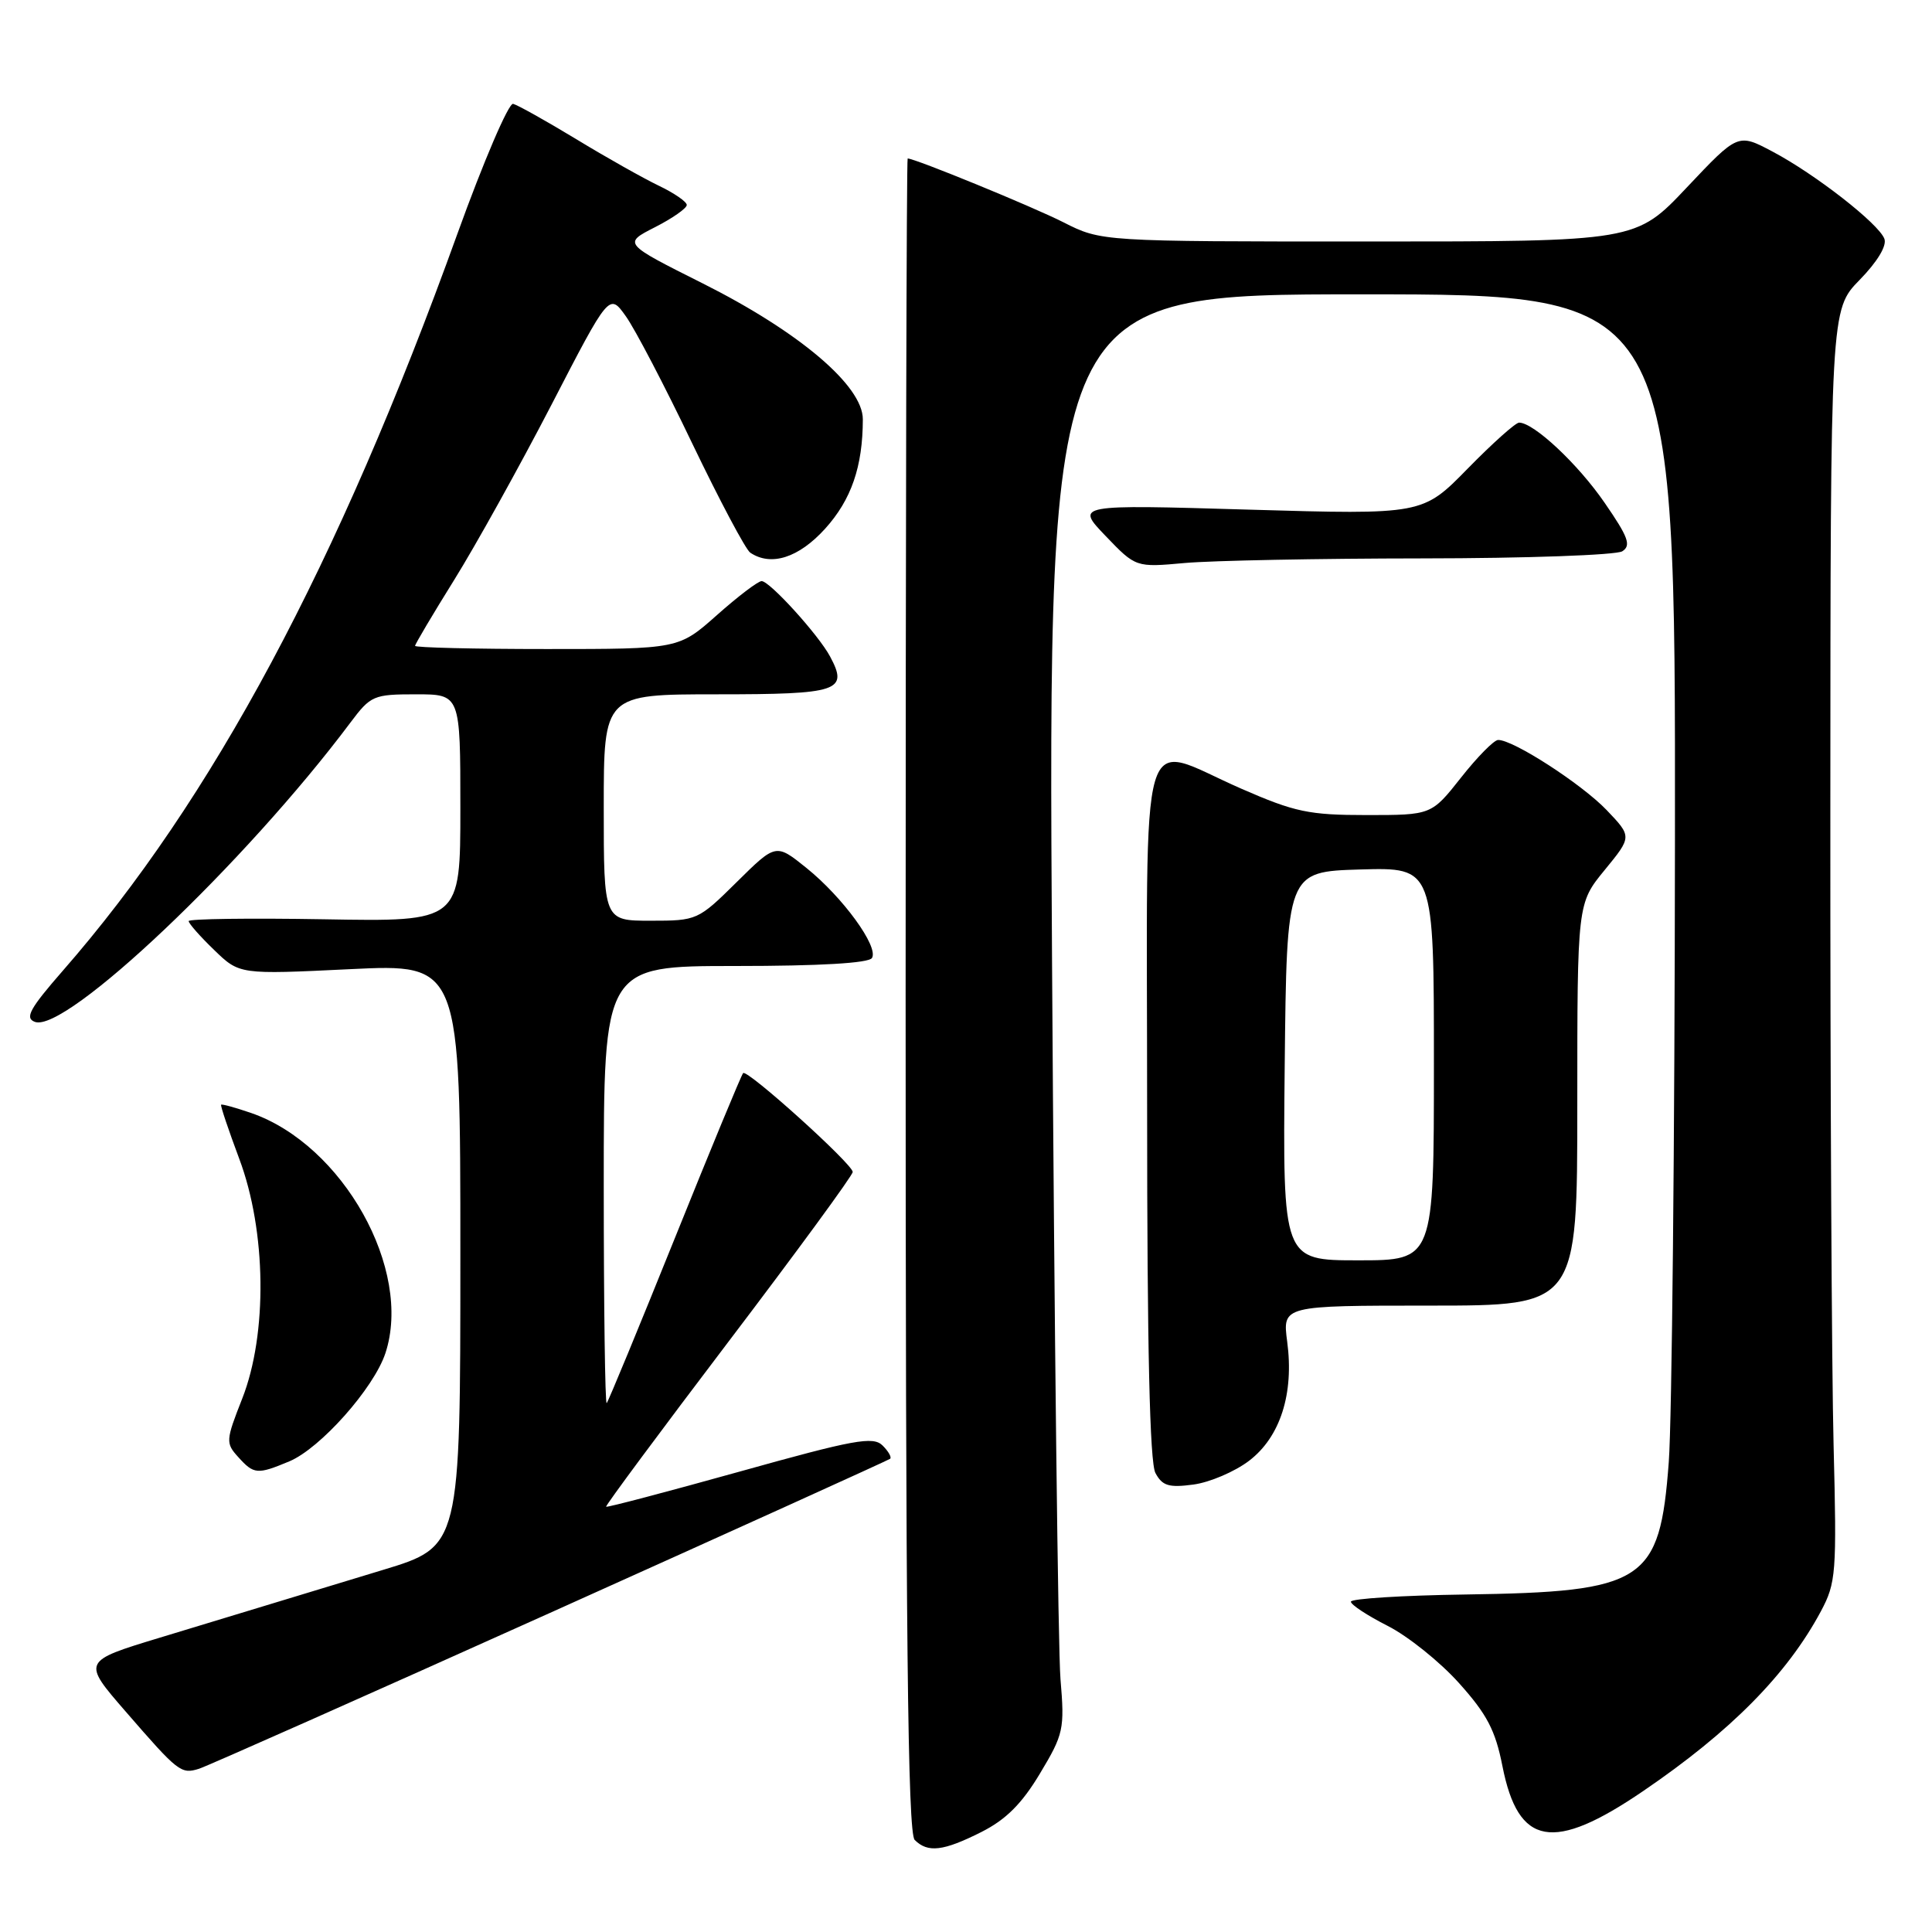 <?xml version="1.0" encoding="UTF-8" standalone="no"?>
<!DOCTYPE svg PUBLIC "-//W3C//DTD SVG 1.1//EN" "http://www.w3.org/Graphics/SVG/1.1/DTD/svg11.dtd" >
<svg xmlns="http://www.w3.org/2000/svg" xmlns:xlink="http://www.w3.org/1999/xlink" version="1.1" viewBox="0 0 256 256">
 <g >
 <path fill="currentColor"
d=" M 130.04 242.75 C 133.29 241.11 135.40 239.01 137.80 235.00 C 140.93 229.79 141.08 229.13 140.52 222.50 C 140.20 218.65 139.70 175.79 139.40 127.25 C 138.86 39.00 138.86 39.00 180.43 39.00 C 222.00 39.00 222.00 39.00 221.94 111.25 C 221.91 150.99 221.54 188.11 221.12 193.75 C 219.93 209.65 217.96 210.93 194.15 211.28 C 185.82 211.40 179.00 211.83 179.00 212.23 C 179.00 212.64 181.19 214.07 183.86 215.43 C 186.53 216.78 190.79 220.19 193.32 223.01 C 197.03 227.14 198.15 229.28 199.08 234.02 C 201.18 244.65 205.79 245.47 217.75 237.31 C 229.32 229.43 236.81 221.85 241.28 213.50 C 243.29 209.73 243.39 208.46 242.96 191.50 C 242.71 181.60 242.51 143.70 242.53 107.27 C 242.55 41.04 242.55 41.04 246.41 37.09 C 248.77 34.67 250.04 32.56 249.69 31.64 C 248.92 29.62 240.52 23.07 234.86 20.08 C 230.29 17.66 230.29 17.66 223.52 24.83 C 216.76 32.00 216.76 32.00 181.35 32.00 C 145.93 32.00 145.93 32.00 140.90 29.45 C 136.77 27.36 121.25 21.00 120.27 21.00 C 120.12 21.00 120.00 70.86 120.00 131.80 C 120.00 216.64 120.28 242.88 121.20 243.80 C 122.94 245.54 125.00 245.29 130.04 242.75 Z  M 72.87 213.72 C 97.42 202.68 117.70 193.49 117.94 193.30 C 118.18 193.11 117.73 192.31 116.94 191.53 C 115.69 190.29 113.16 190.76 98.02 194.99 C 88.40 197.67 80.44 199.77 80.31 199.65 C 80.19 199.53 87.50 189.67 96.55 177.75 C 105.60 165.83 113.00 155.73 112.99 155.29 C 112.98 154.25 99.02 141.65 98.47 142.19 C 98.24 142.42 94.17 152.26 89.42 164.06 C 84.67 175.85 80.61 185.69 80.39 185.92 C 80.18 186.15 80.00 173.21 80.00 157.17 C 80.00 128.00 80.00 128.00 97.44 128.00 C 108.63 128.00 115.12 127.62 115.54 126.94 C 116.46 125.45 111.67 118.88 106.86 115.01 C 102.81 111.75 102.81 111.75 97.62 116.88 C 92.50 121.94 92.36 122.00 86.22 122.00 C 80.00 122.00 80.00 122.00 80.00 107.00 C 80.00 92.00 80.00 92.00 95.03 92.00 C 111.17 92.00 112.45 91.57 109.99 86.99 C 108.45 84.11 101.99 77.00 100.92 77.00 C 100.45 77.00 97.79 79.02 95.00 81.50 C 89.93 86.00 89.93 86.00 72.47 86.00 C 62.86 86.00 55.00 85.81 55.00 85.58 C 55.00 85.35 57.34 81.41 60.19 76.83 C 63.04 72.25 68.83 61.82 73.06 53.66 C 80.73 38.82 80.73 38.82 82.93 41.91 C 84.14 43.60 88.10 51.18 91.72 58.75 C 95.35 66.31 98.81 72.83 99.41 73.23 C 102.17 75.09 105.84 73.91 109.33 70.06 C 112.81 66.21 114.32 61.82 114.33 55.56 C 114.34 51.13 105.93 43.99 93.15 37.57 C 82.56 32.26 82.56 32.26 86.78 30.11 C 89.10 28.93 91.00 27.60 91.00 27.16 C 91.00 26.73 89.33 25.58 87.30 24.61 C 85.26 23.63 80.33 20.86 76.34 18.43 C 72.34 16.01 68.59 13.91 67.99 13.76 C 67.40 13.62 64.07 21.38 60.60 31.00 C 44.76 74.92 28.16 105.93 8.32 128.63 C 3.94 133.65 3.26 134.89 4.61 135.40 C 8.66 136.96 32.47 114.39 46.43 95.75 C 49.12 92.16 49.49 92.00 55.12 92.00 C 61.00 92.00 61.00 92.00 61.00 107.06 C 61.00 122.13 61.00 122.13 43.00 121.81 C 33.10 121.64 25.00 121.75 25.00 122.05 C 25.00 122.36 26.51 124.08 28.37 125.87 C 31.73 129.13 31.73 129.13 46.37 128.42 C 61.00 127.71 61.00 127.71 61.00 166.31 C 61.00 204.91 61.00 204.91 50.75 208.02 C 45.11 209.73 38.48 211.74 36.00 212.50 C 33.52 213.26 26.86 215.28 21.18 217.00 C 10.87 220.13 10.87 220.13 16.67 226.81 C 23.63 234.84 23.99 235.11 26.37 234.37 C 27.40 234.05 48.32 224.76 72.87 213.72 Z  M 165.51 193.56 C 169.64 190.41 171.48 184.68 170.56 177.78 C 169.93 173.00 169.93 173.00 189.47 173.00 C 209.00 173.00 209.00 173.00 209.00 146.35 C 209.00 119.71 209.00 119.71 212.63 115.28 C 216.25 110.86 216.25 110.86 212.88 107.33 C 209.55 103.86 200.46 97.99 198.50 98.05 C 197.95 98.07 195.74 100.31 193.59 103.04 C 189.67 108.00 189.67 108.00 181.08 108.00 C 173.45 108.00 171.58 107.61 164.49 104.51 C 150.62 98.46 152.00 93.76 152.00 147.07 C 152.00 178.62 152.35 193.78 153.10 195.18 C 154.01 196.88 154.87 197.15 158.14 196.71 C 160.30 196.42 163.62 195.00 165.51 193.56 Z  M 38.33 193.64 C 42.45 191.92 49.54 183.94 51.07 179.30 C 54.71 168.25 45.44 151.67 33.26 147.47 C 31.19 146.76 29.41 146.27 29.30 146.38 C 29.18 146.48 30.27 149.71 31.70 153.54 C 35.30 163.12 35.46 176.76 32.10 185.31 C 29.91 190.87 29.89 191.22 31.56 193.06 C 33.64 195.37 34.09 195.41 38.33 193.64 Z  M 188.50 73.99 C 202.25 73.98 214.16 73.55 214.96 73.05 C 216.17 72.28 215.76 71.17 212.62 66.62 C 209.09 61.48 203.23 56.00 201.29 56.00 C 200.82 56.00 197.75 58.75 194.47 62.10 C 188.50 68.20 188.50 68.20 165.50 67.53 C 142.50 66.85 142.50 66.85 146.50 71.02 C 150.50 75.19 150.50 75.19 157.00 74.60 C 160.57 74.28 174.75 74.00 188.50 73.99 Z  M 170.23 141.25 C 170.50 115.50 170.50 115.50 180.25 115.21 C 190.00 114.93 190.00 114.93 190.00 140.96 C 190.00 167.00 190.00 167.00 179.98 167.00 C 169.97 167.00 169.97 167.00 170.23 141.25 Z "/>
</g>
</svg>